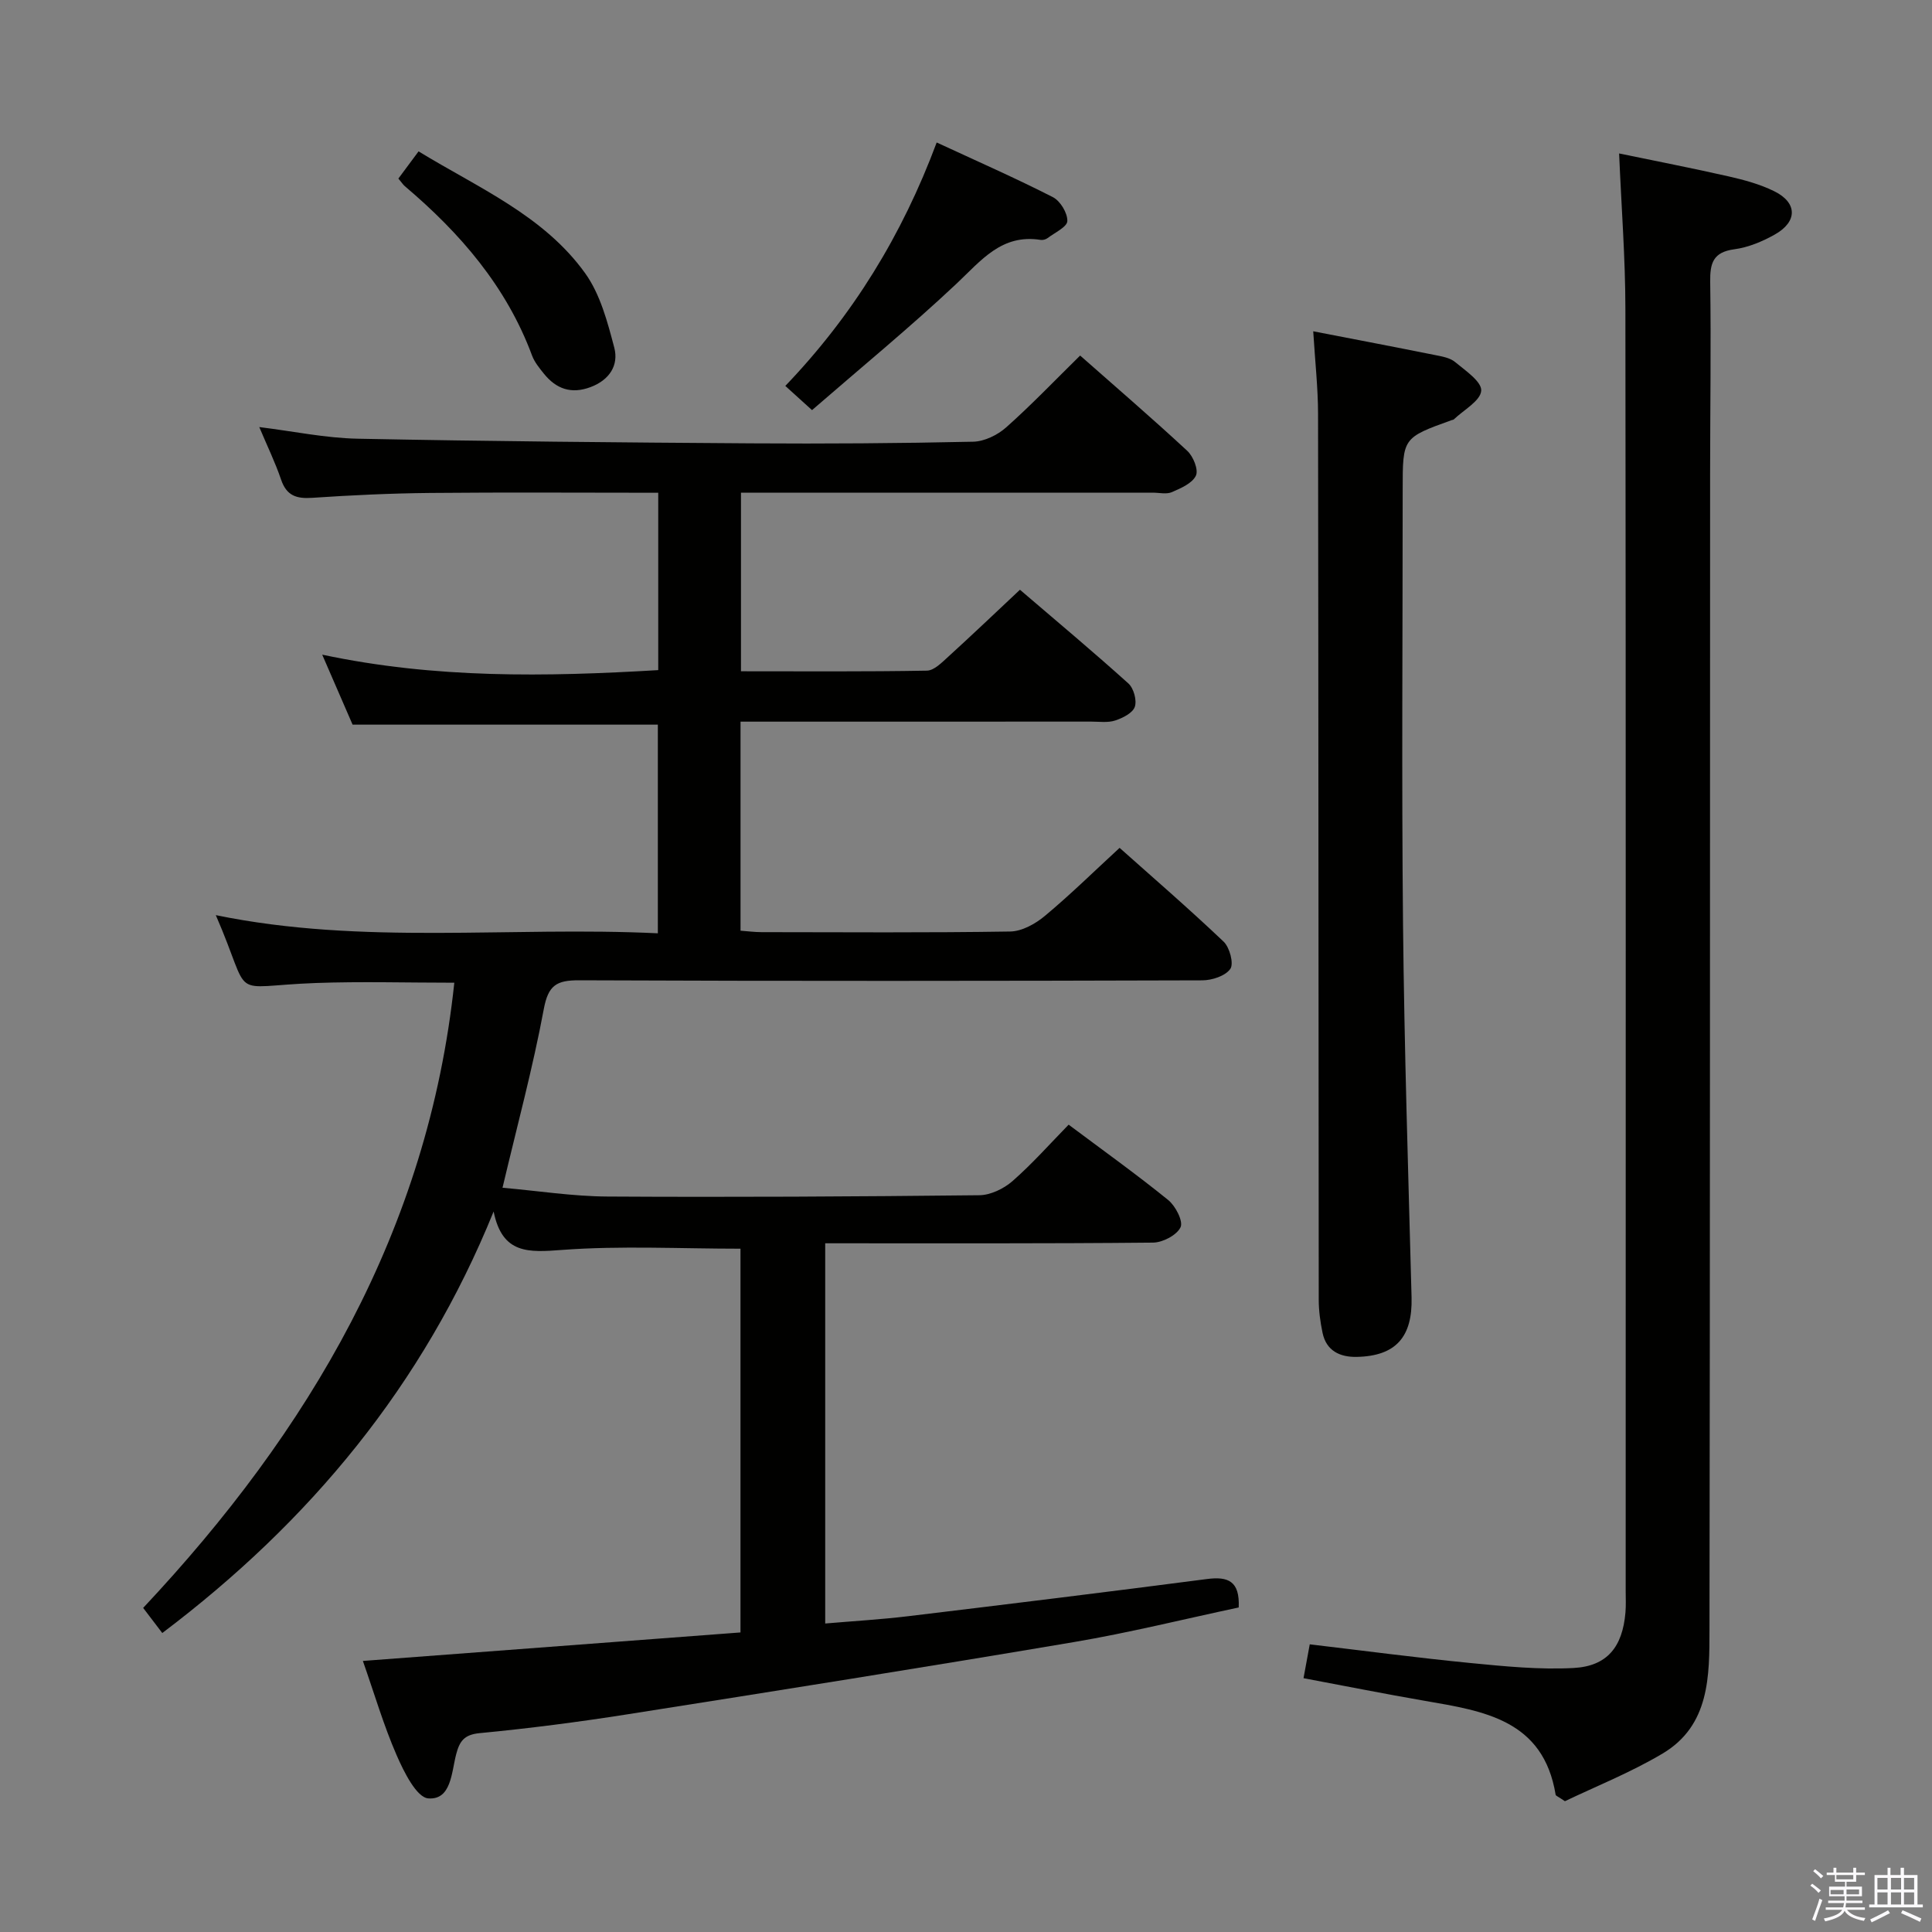 <svg enable-background="new 0 0 400 400" viewBox="0 0 400 400" xmlns="http://www.w3.org/2000/svg"><rect x="0" y="0" width="400" height="400" fill="#808080" stroke="none"/><path d="m374.8 390.4.4-.4c.7.5 1.3 1 1.8 1.4l-.5.5c-.5-.6-1.1-1.1-1.7-1.5zm1 7.3-.6-.3c.5-1.4 1.1-2.8 1.5-4.3.2.1.4.2.6.3-.5 1.3-1 2.8-1.5 4.3zm-.4-10.3.4-.4c.4.3 1 .8 1.7 1.4l-.5.5c-.4-.5-1-1-1.6-1.5zm2.5.3h1.7v-1h.6v1h3.5v-1h.6v1h1.8v.5h-1.8v1.4h-2v1h3.2v2h-3.2v.9h3.3v.5h-3.4c0 .3-.1.6-.1.9h4v.5h-3.7c.7.9 1.9 1.5 3.8 1.7-.1.2-.2.4-.3.6-2.1-.4-3.5-1.1-4-2.1-.4 1-1.8 1.7-4 2.2-.1-.2-.2-.4-.3-.6 2.1-.4 3.4-1 3.8-1.8h-3.4v-.5h3.6c.1-.3.1-.6.2-.9h-3.3v-.5h3.4c0-.3 0-.6 0-.9h-3.2v-2h3.3v-1h-2.1v-1.4h-1.7v-.5zm1.1 3.5v1h2.7c0-.3 0-.4 0-.4 0-.2 0-.2 0-.2 0-.1 0-.2 0-.3h-2.7zm1.2-3v.9h3.5v-.9zm4.7 3h-2.6v.6.4h2.6z" fill="#fbfafc"/><path d="m393.6 386.7h.6v1.5h2.8v6.1h1.1v.6h-11.1v-.6h1.1v-6.1h2.7v-1.5h.6v1.5h2.1v-1.5zm-2.7 8.8.4.6c-1.2.6-2.5 1.3-3.8 1.9-.1-.2-.2-.4-.3-.6 1.2-.6 2.5-1.2 3.7-1.9zm-2.2-6.7v2.4h2.1v-2.4zm0 3v2.5h2.1v-2.5zm2.8-3v2.4h2.1v-2.4zm0 3v2.5h2.1v-2.5zm6 6.1c-1.4-.7-2.7-1.3-3.9-1.8l.3-.6c1.5.6 2.7 1.2 3.9 1.7zm-1.2-9.1h-2.1v2.4h2.1zm-2.1 3v2.5h2.1v-2.5z" fill="#fbfafc"/><g fill="#010100"><path d="m153.31 337.98c0-26.8 0-53.06 0-79.45-12.49 0-24.75-.65-36.9.25-6.95.52-12.42.94-14.21-7.95-14.59 35.99-38.08 64.23-68.6 87.27-1.28-1.68-2.45-3.22-3.96-5.2 34.37-36.62 58.98-78.13 64.42-129.44-9.8 0-19.25-.28-28.67.06-18.65.68-12.87 3.97-20.71-14.05 30.49 6.27 60.87 2.28 91.52 3.76 0-14.72 0-28.93 0-43.2-20.91 0-41.62 0-63.2 0-1.64-3.77-3.73-8.58-6.29-14.49 23.42 4.98 46.33 4.58 69.57 3.2 0-12.2 0-24.27 0-36.72-15.94 0-31.58-.11-47.22.04-8.15.08-16.3.46-24.43 1.01-3.26.22-5.3-.44-6.43-3.76-1.22-3.59-2.9-7.03-4.52-10.89 7.06.87 13.72 2.28 20.4 2.41 27.14.54 54.29.78 81.43.96 15.33.1 30.66 0 45.98-.34 2.32-.05 5.04-1.38 6.82-2.96 5.21-4.63 10.04-9.69 15.32-14.88 7.35 6.49 14.89 12.97 22.18 19.73 1.24 1.15 2.36 3.92 1.79 5.13-.74 1.59-3.11 2.61-4.97 3.42-1.13.49-2.63.11-3.96.11-26.5 0-53 0-79.49 0-1.81 0-3.62 0-5.77 0v36.98c12.94 0 25.72.1 38.5-.13 1.49-.03 3.1-1.69 4.4-2.87 4.9-4.46 9.7-9.03 14.86-13.88 7.7 6.59 15.2 12.87 22.46 19.41 1.09.99 1.78 3.49 1.32 4.83-.44 1.28-2.5 2.32-4.06 2.83-1.52.5-3.3.23-4.96.23-22.16.01-44.33.01-66.49.01-1.96 0-3.91 0-6.12 0v43.28c1.48.11 2.92.3 4.35.3 17.17.02 34.33.14 51.49-.13 2.43-.04 5.21-1.59 7.17-3.23 5.22-4.35 10.09-9.13 15.47-14.09 6.8 6.06 14.33 12.57 21.54 19.42 1.25 1.19 2.14 4.54 1.39 5.63-1.02 1.47-3.8 2.38-5.83 2.38-43 .13-85.99.17-128.99-.01-4.67-.02-6.4 1.01-7.32 5.94-2.27 12.19-5.52 24.19-8.55 37.01 7.32.64 14.53 1.78 21.75 1.82 25.66.15 51.32.01 76.98-.27 2.32-.03 5.05-1.35 6.85-2.92 4.12-3.61 7.77-7.74 11.63-11.69 7.11 5.32 14.02 10.26 20.61 15.6 1.52 1.23 3.15 4.39 2.56 5.64-.78 1.64-3.69 3.16-5.7 3.18-22.47.22-44.94.14-67.87.14v78.72c5.79-.5 11.54-.83 17.24-1.52 20.61-2.48 41.22-5.01 61.81-7.69 4.31-.56 6.82.37 6.56 5.89-11.25 2.39-22.62 5.22-34.15 7.17-30.76 5.2-61.58 10.1-92.4 14.95-10.16 1.6-20.38 2.92-30.62 3.9-3.25.31-4.15 1.73-4.85 4.39-.97 3.73-1 9.46-5.75 9.12-2.43-.17-5.07-5.49-6.57-8.94-2.69-6.17-4.59-12.68-6.99-19.52 26.38-1.99 52.17-3.93 78.18-5.9z"/><path d="m271.17 340.44c11.25 1.33 22.24 2.79 33.27 3.87 7.09.69 14.28 1.41 21.36 1.03 6.98-.38 10.12-4.39 10.73-11.46.13-1.49.05-3 .05-4.5 0-88.48.05-176.97-.06-265.45-.01-10.45-.82-20.9-1.3-32.16 7.66 1.59 15.19 3.05 22.67 4.75 3.22.73 6.5 1.62 9.44 3.07 4.83 2.38 4.86 6.31.1 8.98-2.57 1.44-5.48 2.66-8.36 3.04-4.39.59-5.05 2.86-4.99 6.76.19 13.16-.01 26.33-.02 39.49-.03 79.82-.01 159.64-.13 239.46-.01 9.66.08 19.9-9.69 25.72-6.63 3.95-13.89 6.83-20.24 9.88-1.42-.97-1.88-1.11-1.92-1.33-2.54-15.53-14.88-17.34-27.08-19.45-8.29-1.43-16.54-3.08-25.12-4.69.5-2.64.87-4.69 1.29-7.01z"/><path d="m271.89 68.59c8.93 1.73 17.06 3.28 25.17 4.91 1.45.29 3.12.56 4.18 1.44 2.14 1.77 5.56 4.08 5.43 5.95-.15 2.11-3.63 3.98-5.67 5.94-.11.1-.31.1-.47.16-10.12 3.65-10.12 3.65-10.12 14.36 0 29.98-.23 59.97.07 89.94.26 25.78 1.09 51.56 1.77 77.33.21 8.16-3.24 12.15-11.36 12.31-3.43.07-6.29-1.23-7.07-4.98-.47-2.25-.79-4.59-.79-6.88-.06-61.13-.05-122.26-.14-183.38-.01-5.43-.62-10.86-1-17.1z"/><path d="m193.93 29.5c8.48 3.93 16.38 7.4 24.06 11.32 1.53.78 3.04 3.28 2.99 4.94-.03 1.22-2.59 2.4-4.08 3.53-.37.28-.98.45-1.43.38-8.09-1.29-12.33 4.26-17.44 9.07-9.55 8.98-19.71 17.32-29.91 26.17-2.18-1.98-3.71-3.37-5.53-5.01 13.97-14.59 24.17-31.17 31.34-50.4z"/><path d="m82.48 36.97c1.43-1.92 2.68-3.61 4.18-5.63 12.42 7.59 25.9 13.27 34.49 25.23 3.13 4.36 4.63 10.09 6.03 15.41.95 3.65-1 6.69-4.9 8.16-4.02 1.51-7.13.38-9.68-2.78-.93-1.16-1.93-2.38-2.44-3.74-5.31-14.31-14.89-25.37-26.33-35.06-.38-.32-.64-.75-1.35-1.59z"/></g></svg>